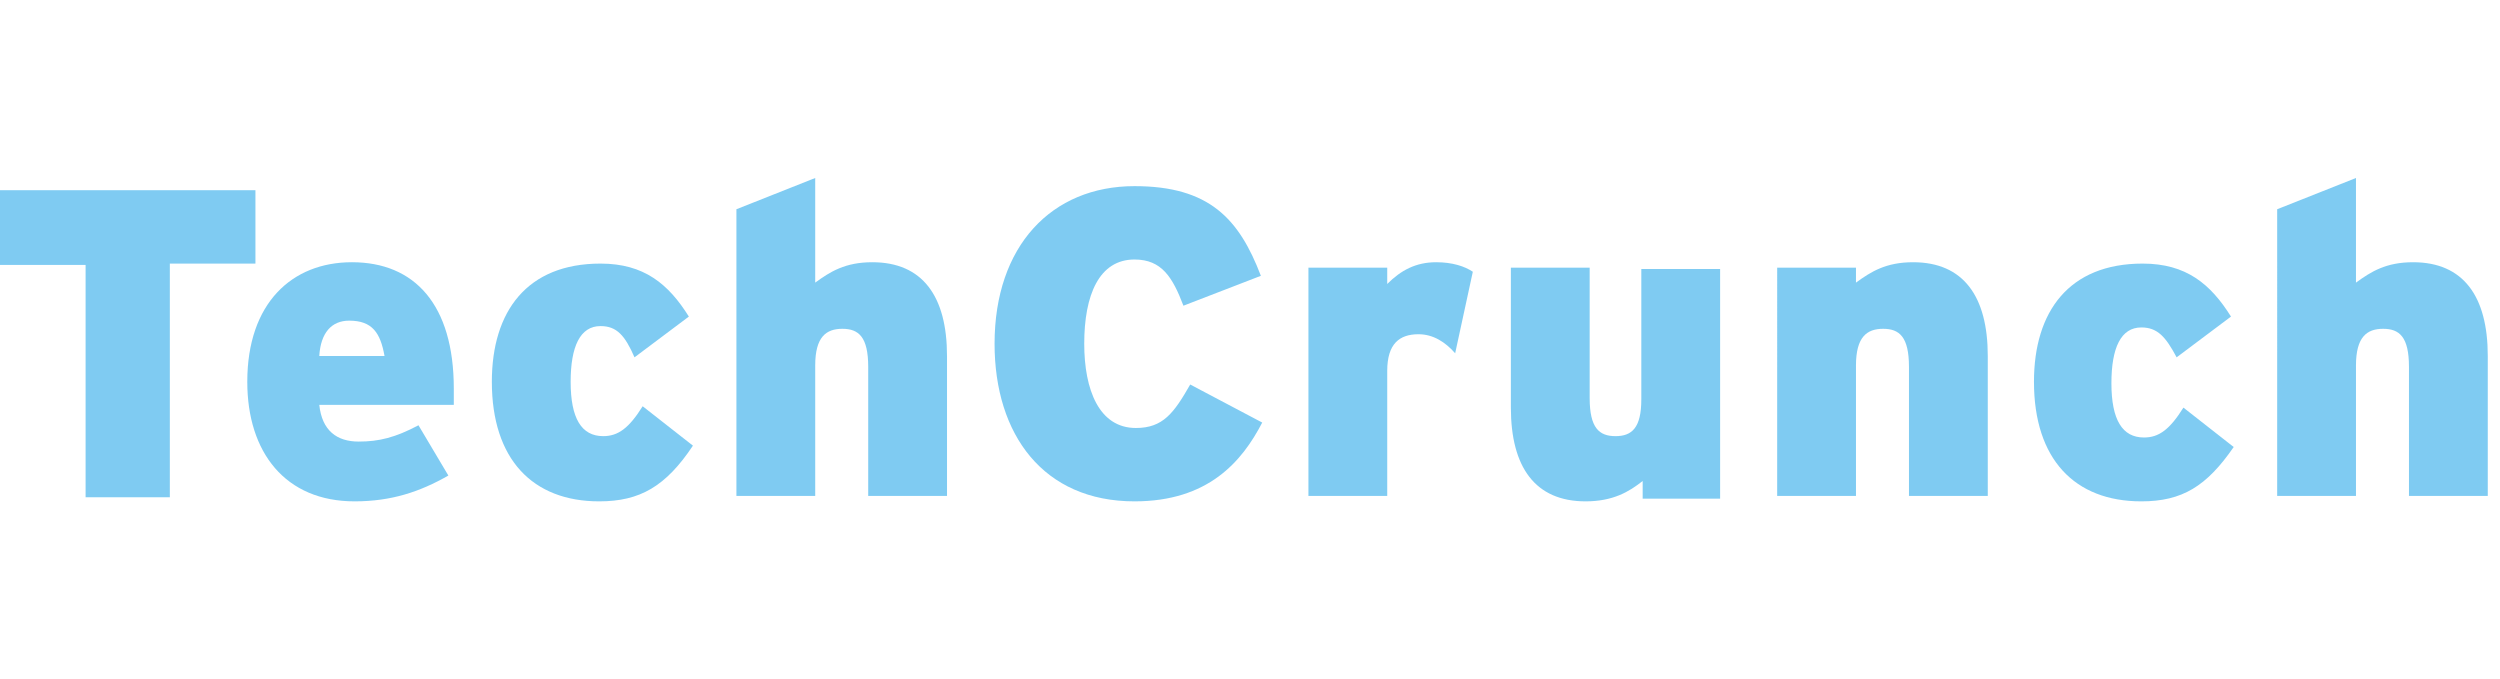 <?xml version="1.0" encoding="utf-8"?>
<!-- Generator: Adobe Illustrator 19.0.1, SVG Export Plug-In . SVG Version: 6.00 Build 0)  -->
<svg version="1.1" id="Layer_1" xmlns="http://www.w3.org/2000/svg" xmlns:xlink="http://www.w3.org/1999/xlink" x="0px" y="0px"
	 viewBox="0 0 184 50" enable-background="new 0 0 184 50" xml:space="preserve">
<g opacity="0.5">
	<g>
		<path fill="#0098e6" d="M12.5,19.5v17.1H6.3V19.5H0V14h18.8v5.4H12.5z"/>
		<path fill="#0098e6" d="M33.4,29.8h-9.9c0.2,1.9,1.3,2.7,2.9,2.7c1.5,0,2.7-0.3,4.4-1.2l2.2,3.7c-2.1,1.2-4.2,1.9-6.9,1.9
			c-5.1,0-7.9-3.6-7.9-8.8c0-5.8,3.3-8.8,7.7-8.8c4.6,0,7.5,3.1,7.5,9.3C33.4,29.1,33.4,29.5,33.4,29.8z M25.7,23.6
			c-1.3,0-2.1,0.9-2.2,2.6h4.8C28,24.5,27.4,23.6,25.7,23.6z"/>
		<path fill="#0098e6" d="M44.1,36.9c-4.9,0-7.9-3.1-7.9-8.8c0-5.2,2.6-8.7,8-8.7c3.2,0,5,1.5,6.5,3.9l-4,3C46,24.7,45.4,24,44.2,24
			c-1.5,0-2.2,1.5-2.2,4.1c0,2.7,0.8,4,2.4,4c1.1,0,1.9-0.6,2.9-2.2l3.7,2.9C49,35.8,47.1,36.9,44.1,36.9z"/>
		<path fill="#0098e6" d="M63.9,36.5V27c0-2.2-0.7-2.8-1.9-2.8c-1.2,0-2,0.6-2,2.7v9.6h-5.8V15.4l5.8-2.3v7.7
			c1.1-0.8,2.2-1.5,4.2-1.5c3.7,0,5.5,2.5,5.5,6.9v10.3H63.9z"/>
		<path fill="#0098e6" d="M83.5,36.9c-6.7,0-10.3-4.9-10.3-11.6c0-7.2,4.2-11.6,10.3-11.6c5.5,0,7.7,2.4,9.3,6.6l-5.7,2.2
			c-0.8-2.1-1.6-3.4-3.6-3.4c-2.6,0-3.7,2.6-3.7,6.2c0,3.4,1.1,6.2,3.8,6.2c2,0,2.8-1.1,4-3.2l5.3,2.8C91.4,34,88.9,36.9,83.5,36.9z
			"/>
		<path fill="#0098e6" d="M107.1,26c-0.7-0.8-1.6-1.4-2.7-1.4c-1.4,0-2.3,0.7-2.3,2.7v9.2h-5.8V19.7h5.8v1.2c1-1,2.1-1.6,3.6-1.6
			c1.2,0,2.1,0.3,2.7,0.7L107.1,26z"/>
		<path fill="#0098e6" d="M120.9,36.5v-1.1c-1,0.8-2.2,1.5-4.2,1.5c-3.7,0-5.5-2.5-5.5-6.9V19.7h5.8v9.6c0,2.2,0.7,2.8,1.9,2.8
			c1.2,0,1.9-0.6,1.9-2.7v-9.6h5.8v16.9H120.9z"/>
		<path fill="#0098e6" d="M140.5,36.5V27c0-2.2-0.7-2.8-1.9-2.8c-1.2,0-2,0.6-2,2.7v9.6h-5.8V19.7h5.8v1.1c1.1-0.8,2.2-1.5,4.2-1.5
			c3.7,0,5.5,2.5,5.5,6.9v10.3H140.5z"/>
		<path fill="#0098e6" d="M157.6,36.9c-4.9,0-7.9-3.1-7.9-8.8c0-5.2,2.6-8.7,8-8.7c3.2,0,5,1.5,6.5,3.9l-4,3
			c-0.8-1.5-1.4-2.2-2.6-2.2c-1.5,0-2.2,1.5-2.2,4.1c0,2.7,0.8,4,2.4,4c1.1,0,1.9-0.6,2.9-2.2l3.7,2.9
			C162.4,35.8,160.6,36.9,157.6,36.9z"/>
		<path fill="#0098e6" d="M177.3,36.5V27c0-2.2-0.7-2.8-1.9-2.8c-1.2,0-2,0.6-2,2.7v9.6h-5.8V15.4l5.8-2.3v7.7
			c1.1-0.8,2.2-1.5,4.2-1.5c3.7,0,5.5,2.5,5.5,6.9v10.3H177.3z"/>
	</g>
</g>
</svg>
